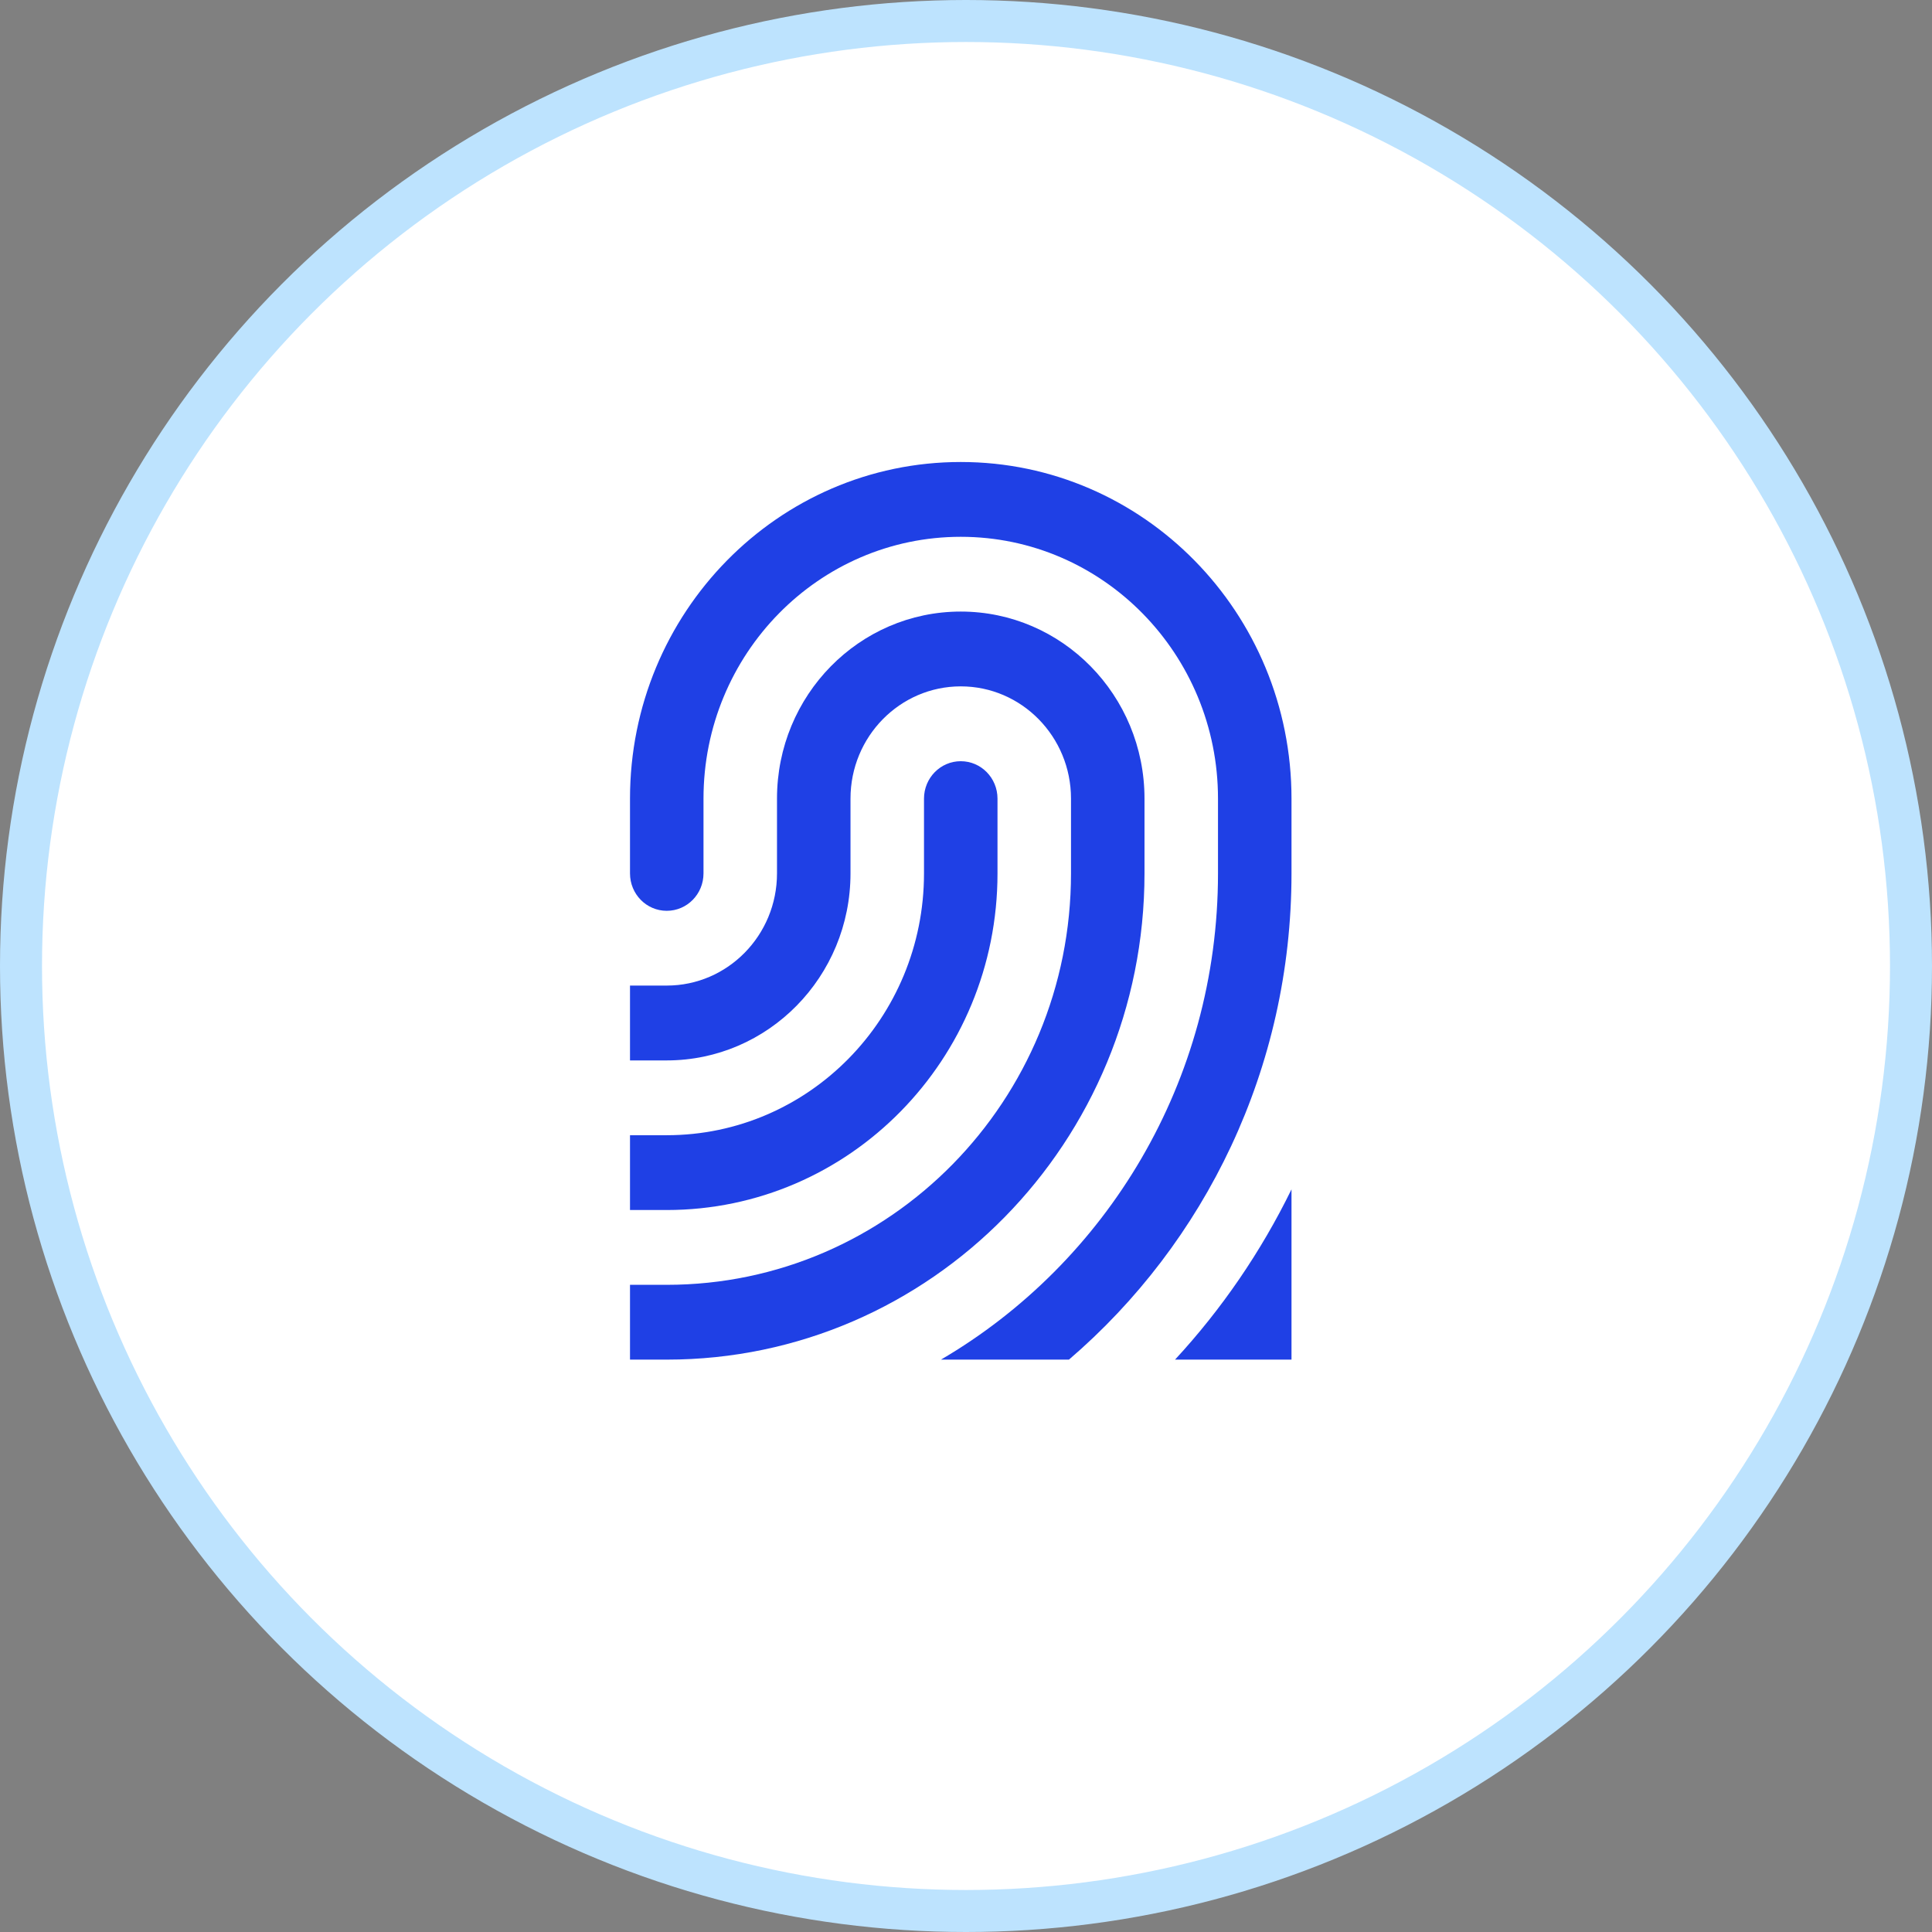 <svg width="46" height="46" viewBox="0 0 46 46" fill="none" xmlns="http://www.w3.org/2000/svg">
<rect x="0" y="0" width="46" height="46" fill="#808080" stroke="none"/>
<circle r="22.5" transform="matrix(-1 0 0 1 23 23)" fill="white" stroke="#BDE3FE"/>
<path d="M23.75 20.796C23.75 25.223 20.224 28.81 15.875 28.81H15V27.029H15.875C19.257 27.029 22 24.239 22 20.796V19.015C22 18.523 22.391 18.124 22.875 18.124C23.359 18.124 23.75 18.523 23.75 19.015V20.796Z" fill="#1F40E5"/>
<path d="M18.5 19.014C18.5 16.555 20.458 14.561 22.875 14.561C25.291 14.561 27.25 16.555 27.25 19.014V20.795C27.25 27.189 22.157 32.372 15.875 32.372H15V30.591H15.875C21.19 30.591 25.5 26.206 25.5 20.795V19.014C25.5 17.539 24.324 16.342 22.875 16.342C21.426 16.342 20.25 17.539 20.25 19.014V20.795C20.25 23.255 18.291 25.248 15.875 25.248H15V23.466H15.875C17.324 23.466 18.5 22.27 18.5 20.795V19.014Z" fill="#1F40E5"/>
<path d="M30.75 20.795C30.75 25.442 28.688 29.595 25.451 32.372H22.404C26.342 30.067 29 25.751 29 20.795V19.015C29 15.573 26.257 12.781 22.875 12.781C19.493 12.781 16.75 15.573 16.75 19.015V20.795C16.75 21.288 16.359 21.686 15.875 21.686C15.391 21.686 15 21.288 15 20.795V19.015C15 14.588 18.526 11 22.875 11C27.223 11 30.75 14.588 30.75 19.015V20.795Z" fill="#1F40E5"/>
<path d="M30.75 28.318V32.372H27.977C29.086 31.172 30.021 29.809 30.75 28.318Z" fill="#1F40E5"/>
</svg>

